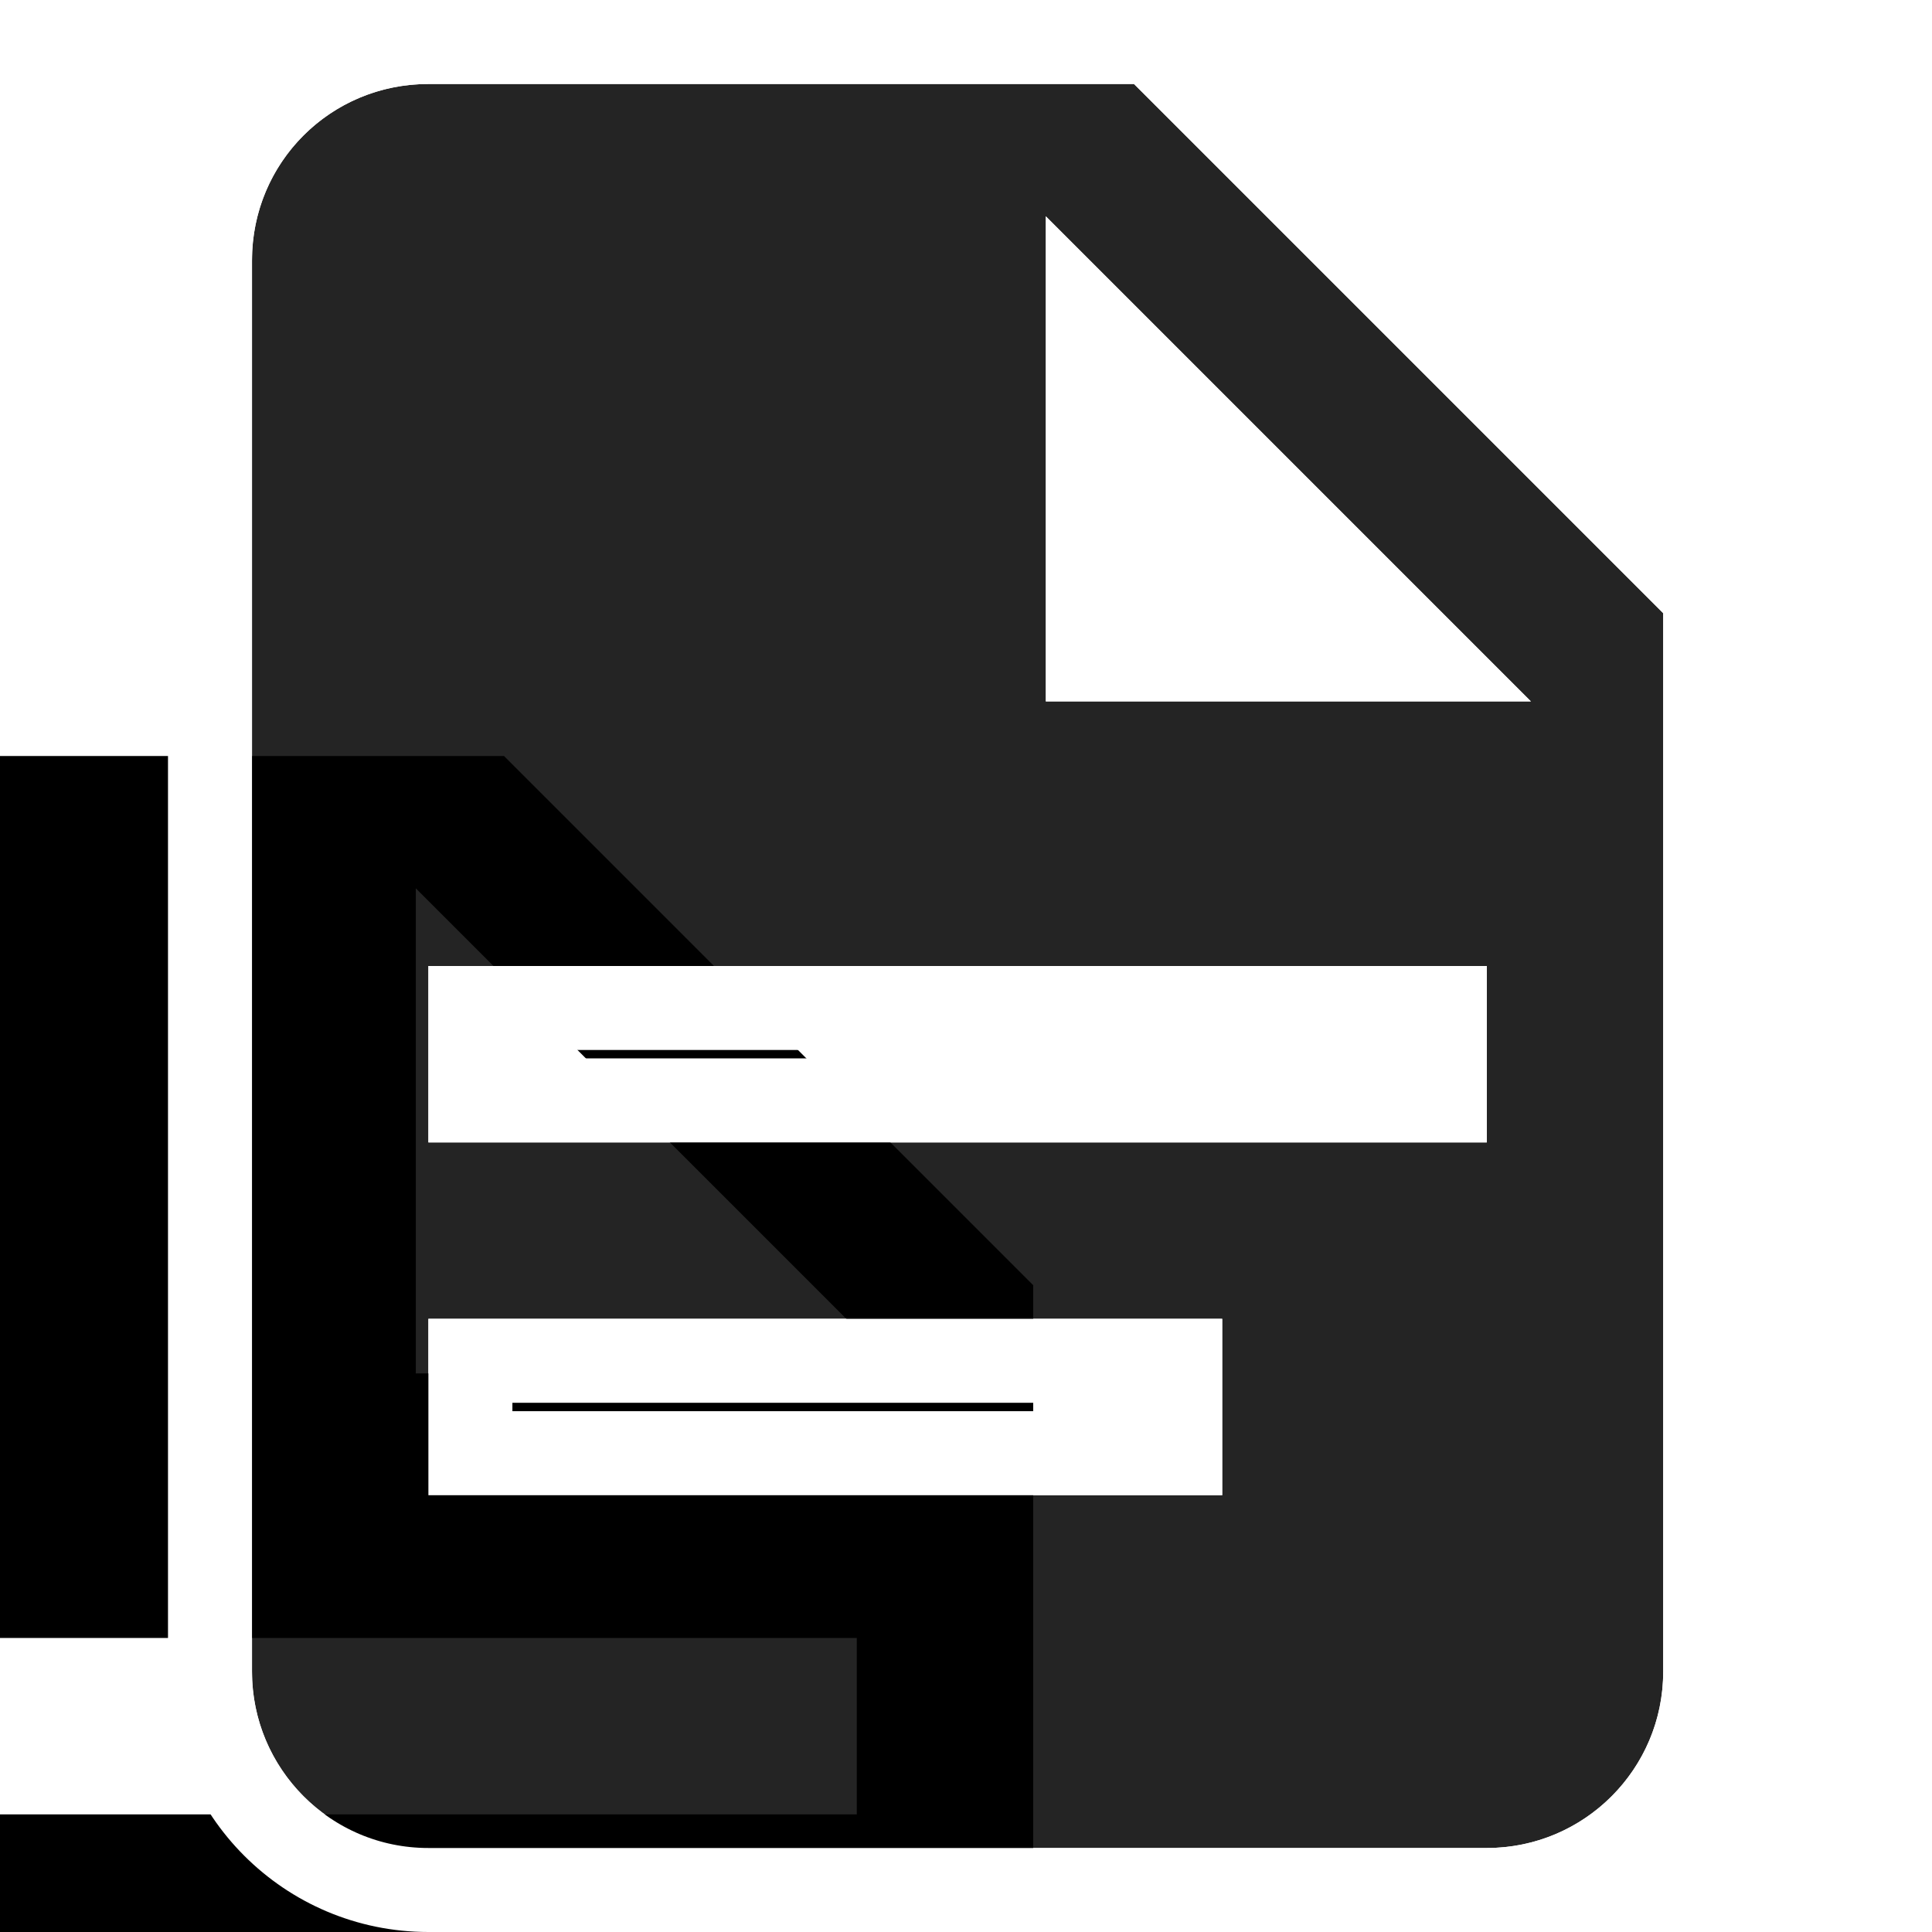 <svg xmlns="http://www.w3.org/2000/svg" xmlns:xlink="http://www.w3.org/1999/xlink" width="46" height="46" viewBox="0 0 46 46">
  <defs>
    <path id="icon-file-document-a" d="M24.9,16.7 L36.45,16.7 L24.9,5.15 L24.9,16.7 M10.2,2 L27,2 L39.6,14.6 L39.6,39.8 C39.6,42.12 37.72,44 35.4,44 L10.2,44 C7.869,44 6,42.11 6,39.8 L6,6.2 C6,3.869 7.869,2 10.2,2 M29.1,35.6 L29.1,31.4 L10.2,31.4 L10.2,35.6 L29.1,35.6 M35.4,27.2 L35.4,23 L10.2,23 L10.2,27.2 L35.4,27.2 Z"/>
    <filter id="icon-file-document-b" width="213.1%" height="190.5%" x="-56.5%" y="-45.2%" filterUnits="objectBoundingBox">
      <feMorphology in="SourceAlpha" radius="3" result="shadowSpreadInner1"/>
      <feGaussianBlur in="shadowSpreadInner1" result="shadowBlurInner1" stdDeviation="7.5"/>
      <feOffset dx="-15" dy="16" in="shadowBlurInner1" result="shadowOffsetInner1"/>
      <feComposite in="shadowOffsetInner1" in2="SourceAlpha" k2="-1" k3="1" operator="arithmetic" result="shadowInnerInner1"/>
      <feColorMatrix in="shadowInnerInner1" values="0 0 0 0 0   0 0 0 0 0   0 0 0 0 0  0 0 0 0.5 0"/>
    </filter>
  </defs>
  <g fill="none" fill-rule="evenodd">
    <use fill="#000" fill-opacity=".859" xlink:href="#icon-file-document-a"/>
    <use fill="#000" filter="url(#icon-file-document-b)" xlink:href="#icon-file-document-a"/>
    <path stroke="#FFF" stroke-width="2" d="M25.9,15.7 L34.036,15.7 L25.9,7.564 L25.9,15.7 Z M10.2,1 L27.414,1 L40.6,14.186 L40.6,39.8 C40.6,42.672 38.272,45 35.4,45 L10.2,45 C7.323,45 5,42.669 5,39.8 L5,6.2 C5,3.317 7.317,1 10.2,1 Z M28.1,34.6 L28.1,32.4 L11.2,32.4 L11.2,34.6 L28.1,34.6 Z M34.4,26.2 L34.4,24 L11.2,24 L11.2,26.2 L34.4,26.2 Z"/>
  </g>
</svg>
